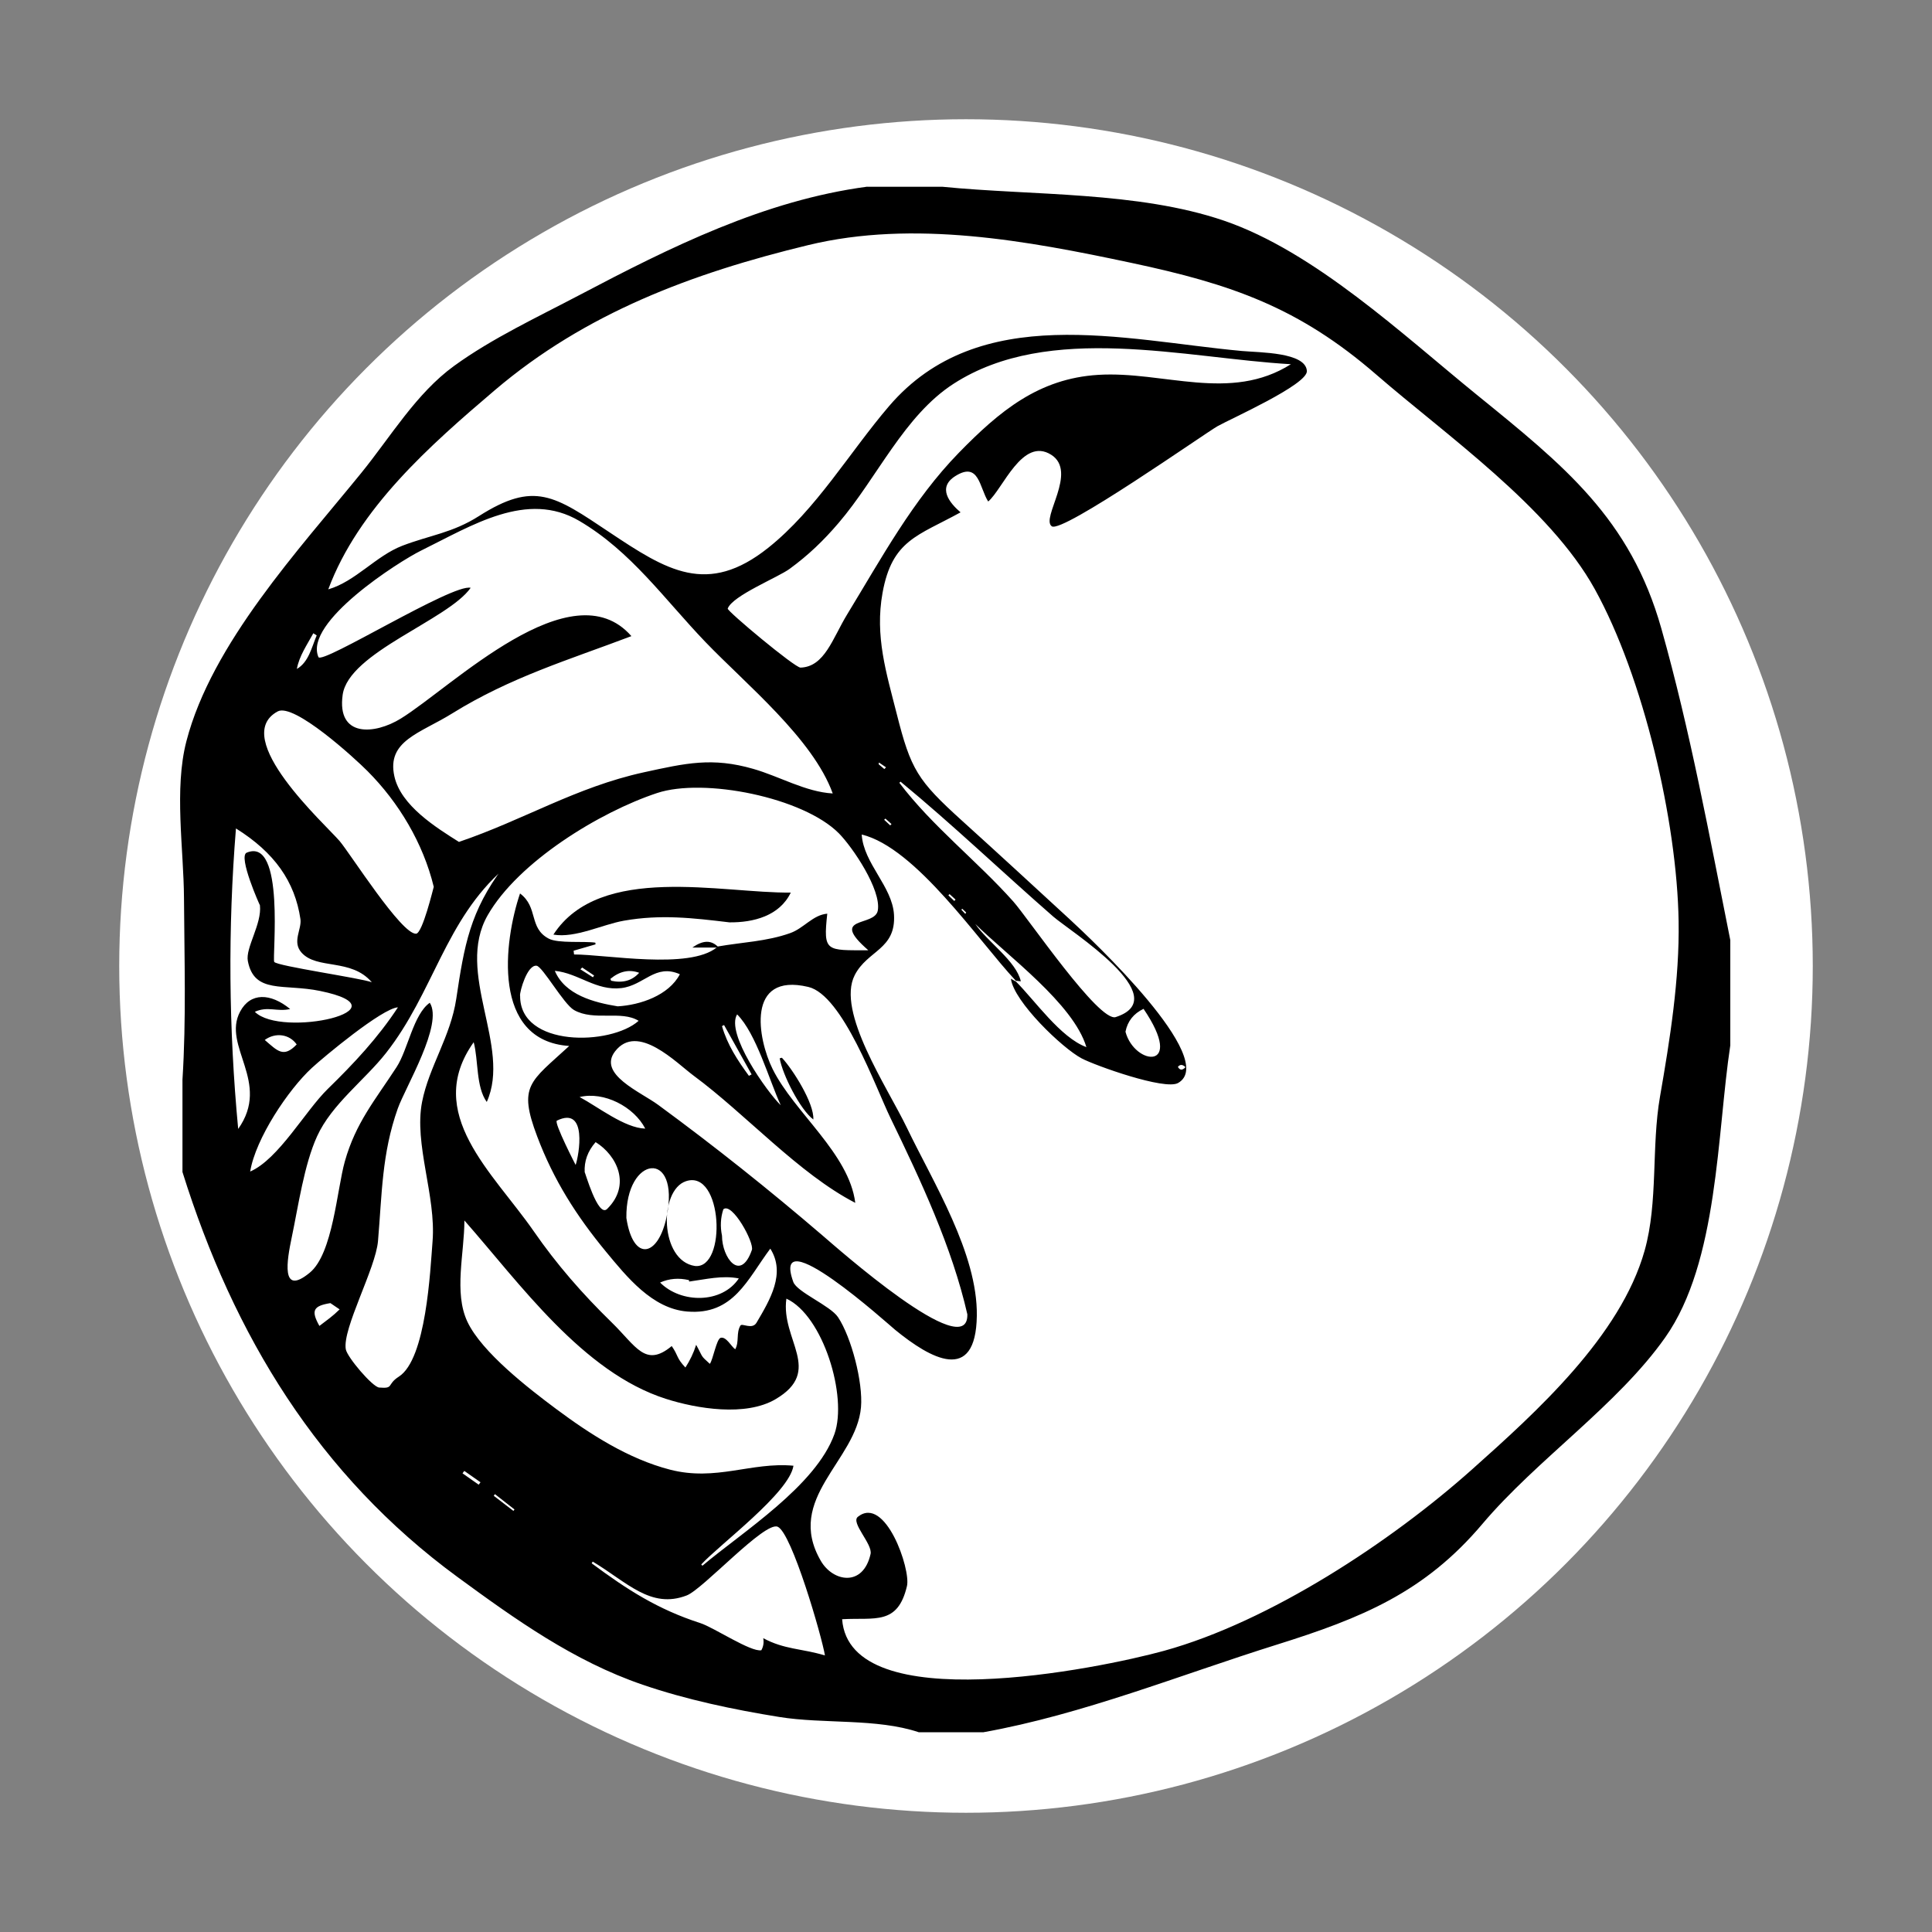 <?xml version="1.0" encoding="UTF-8"?><svg xmlns="http://www.w3.org/2000/svg" viewBox="0 0 216 216"><rect x="0" y="0" width="216" height="216" fill="#808080" stroke="none"/><g id="a"><circle cx="108" cy="108" r="94.67" fill="#fff"/></g><g id="b"><path d="M96.96,20.88c.16,0,.32,0,.48,0h5.52c.8,0,1.6,0,2.4,0,10.03,1,21.84.5,31.48,3.79,10.13,3.46,20.02,12.77,28.26,19.46,9.74,7.91,17.17,13.83,20.64,26.14,3.24,11.48,5.37,23.16,7.71,34.84v11.76c-1.5,9.83-1.32,24.2-7.27,32.65-5.32,7.56-14.34,13.64-20.44,20.85-6.46,7.65-13.46,10.52-23.01,13.51-10.76,3.37-21.69,7.8-32.8,9.79h-7.2c-4.69-1.58-10.66-.91-15.6-1.71-5.1-.82-10.39-1.93-15.29-3.61-7.69-2.63-14.22-7.3-20.69-12.04-15.53-11.38-25.02-26.97-30.75-45.28,0-3.44,0-6.88,0-10.32.43-6.79.21-13.51.17-20.3-.03-5.5-1.12-12.18.27-17.54,2.83-10.92,12.61-21.45,19.54-29.98,3.3-4.06,6.15-8.91,10.4-11.99,4.26-3.09,9.33-5.45,13.98-7.9,10.22-5.38,20.7-10.6,32.2-12.13ZM80.24,105.82c2.74-.48,5.48-.56,8.11-1.5,1.52-.54,2.52-2.03,4.14-2.17-.47,4.31-.13,4.09,4.59,4.09-4.5-3.91.74-2.57,1.06-4.45.4-2.32-2.81-7.06-4.35-8.62-3.99-4.03-15.1-6.24-20.32-4.51-6.41,2.12-15.53,7.69-18.95,13.67-3.68,6.45,2.69,14.66-.1,20.87-1.22-1.68-.92-4.65-1.46-6.68-5.66,7.96,2.16,14.57,6.71,21.13,2.58,3.73,5.46,7.02,8.71,10.19,2.74,2.67,3.76,5.11,6.72,2.65.77,1.11.49,1.3,1.53,2.4.51-.79.92-1.64,1.2-2.54.83,1.5.42,1.12,1.53,2.13.35-.44.75-2.79,1.21-2.91.63-.17,1.2,1,1.63,1.28.47-.86.08-1.81.58-2.65.18-.31,1.31.5,1.8-.32,1.51-2.56,3.29-5.52,1.54-8.28-2.55,3.4-4.1,7.46-9.29,7.03-3.92-.32-6.77-3.9-9.08-6.69-3.31-4.01-5.85-8-7.69-12.88-2.16-5.71-.81-6.08,3.58-10.12-8.71-.58-7.31-11.71-5.5-17.05,2.07,1.55.95,3.86,3.21,5.05,1.06.56,3.99.26,5.21.45,0,.06.01.13.02.19-.82.24-1.64.47-2.45.71.02.14.04.28.05.42,3.6,0,12.89,1.72,15.96-.79.03-.05.06-.09.1-.12ZM113.54,109.69c2.18,2.18,5.02,6.31,7.92,7.38-1.45-4.86-8.85-10.23-12.42-13.77,1.35,1.99,4.57,4.14,5.09,6.41-.19-.02-.38-.04-.56-.06-4.21-4.5-11.17-14.88-17.23-16.35.21,3.24,3.42,5.8,3.61,8.96.23,3.91-2.96,3.97-4.39,6.76-2.09,4.08,3.63,12.49,5.84,17.08,2.92,6.08,7.91,14.02,7.81,21.01-.11,7.68-5.2,4.78-9.14,1.56-.71-.58-13.97-12.56-11.38-5.35.41,1.14,4.14,2.65,5,3.94,1.49,2.23,2.81,7.29,2.57,10.07-.52,6.01-8.55,10.19-4.49,17.18,1.37,2.36,4.73,2.94,5.56-.77.25-1.11-2.25-3.5-1.42-4.16,3.07-2.45,5.93,5.87,5.49,7.74-1.04,4.42-3.58,3.5-7.25,3.71.83,11.19,28.71,5.54,36,3.53,11.83-3.27,25.34-12.17,34.43-20.28,7.15-6.38,16.59-14.88,19.29-24.46,1.53-5.44.74-11.6,1.72-17.22,1.11-6.38,2.19-13.13,2.08-19.62-.18-11.18-3.94-27.31-9.38-37.13-5.05-9.13-16.61-17.2-24.41-23.96-8.68-7.53-16.23-10.13-27.39-12.5-11.6-2.47-24.34-4.84-36.12-1.99-12.98,3.14-24.91,7.59-35.07,16.24-7.22,6.15-15.22,13.18-18.6,22.25,3.04-.88,5.32-3.74,8.29-4.88,3.08-1.18,5.6-1.43,8.55-3.31,6.2-3.94,8.44-2.31,14.6,1.81,6.4,4.27,10.94,7.15,17.74,1.74,5.39-4.29,9.09-10.68,13.53-15.86,10.06-11.73,26.17-7.37,39.43-6.15,2,.18,7.15.13,7.27,2.24.09,1.52-8.63,5.39-10.01,6.18-1.49.86-17.34,12-18.51,11.18-1.26-.89,2.95-6.1-.07-8-3.22-2.03-5.4,3.84-7.04,5.23-.99-1.56-1.01-4.5-3.65-2.86-2.08,1.29-.67,3.02.56,4.07-4.77,2.63-7.65,3.08-8.72,8.99-.88,4.85.43,8.98,1.58,13.52,1.58,6.26,2.32,7.45,7.32,11.98,4.05,3.66,8.05,7.35,12.06,11.04,2.38,2.2,16.7,15.64,12.08,18.27-1.47.84-9.27-1.95-10.78-2.75-2.16-1.14-7.59-6.35-7.91-8.91.17.1.33.2.5.29ZM51.33,94.12c7.24-2.46,13.04-6.1,20.63-7.77,4.72-1.03,7.66-1.71,12.25-.39,2.91.83,5.86,2.58,8.89,2.75-2.21-6.13-9.74-12.25-14.22-16.92-4.59-4.78-8.31-10.14-14.11-13.55-5.85-3.44-11.97.5-17.7,3.32-2.44,1.2-13.14,8.01-11.47,11.9.38.89,15.03-8.26,17.02-7.74-2.54,3.61-13.65,7.23-14.31,11.96-.67,4.79,3.57,4.47,6.51,2.65,5.7-3.52,19.08-16.86,25.77-9.21-6.98,2.65-13.49,4.58-20.05,8.65-3.57,2.22-7.33,3.04-6.45,7.02.72,3.28,4.67,5.73,7.24,7.35ZM108.16,146.98c-1.72-7.56-5.24-15.05-8.6-21.98-1.68-3.46-5.34-13.75-9.19-14.66-7-1.66-5.66,5.82-3.99,9.18,2.42,4.87,8.55,9.44,9.24,14.96-6.31-3.25-12.27-9.94-18.06-14.21-1.94-1.43-6.29-5.98-8.8-2.72-1.96,2.55,2.86,4.53,4.83,5.98,6.35,4.66,12.4,9.48,18.37,14.6,1.49,1.27,16.3,14.42,16.19,8.84ZM78.41,174.92s.08.09.12.13c4.46-3.76,12.69-8.93,14.76-14.72,1.49-4.18-1.26-13.25-5.37-15.14-.66,4.6,4.19,8.06-1.21,11.24-3.34,1.97-8.8,1.07-12.27-.04-9.3-2.97-16.32-12.9-22.52-19.94,0,3.67-1.2,8.04.33,11.31,1.61,3.43,6.92,7.52,9.91,9.75,3.82,2.85,8.11,5.6,12.75,6.8,5.16,1.33,9.09-.88,13.8-.44-.46,3.04-8.29,8.83-10.3,11.03ZM144.33,40.72c-11.81-.67-27-4.72-37.71,2.18-5.54,3.57-8.55,10.52-12.85,15.55-1.68,1.97-3.38,3.61-5.49,5.15-1.29.95-6.4,3-6.92,4.44-.1.26,7.51,6.62,8.14,6.6,2.7-.09,3.58-3.27,5.22-5.96,3.82-6.26,7.33-12.78,12.49-18.07,4.53-4.64,8.91-8.29,15.57-8.7,7.3-.45,14.76,3.11,21.56-1.2ZM56.27,96.95c.03.05.07.1.1.15-6.62,5.76-7.87,13.84-13.23,20.65-2.38,3.02-6.06,5.71-7.69,9.29-1.45,3.18-2.1,7.81-2.84,11.33-.51,2.45-1.28,6.64,2.02,3.92,2.59-2.12,3.04-9.31,3.92-12.43,1.22-4.34,3.38-6.85,5.79-10.56,1.26-1.93,1.88-5.91,3.71-7.19,1.54,2.4-2.72,9.41-3.58,11.83-1.79,5.04-1.76,9.57-2.21,14.82-.26,3.06-4,9.79-3.6,12.09.15.88,2.98,4.21,3.73,4.28,1.71.14.8-.32,2.2-1.22,3.06-1.95,3.51-11.84,3.77-15.13.41-5.07-2.1-10.87-1.17-15.59.77-3.92,3.19-7.31,3.82-11.52.9-6.04,1.55-9.78,5.25-14.72ZM48.49,99.13c-1.18-4.85-3.9-9.41-7.4-12.92-1.44-1.45-8.23-7.66-10.05-6.67-5.41,2.94,5.37,12.66,6.93,14.49,1.19,1.4,6.92,10.46,8.55,10.36.72-.05,1.91-5.05,1.98-5.26ZM26.62,126.23c3.73-5.24-1.85-9.27.23-13.14,1.15-2.15,3.39-2.08,5.59-.28-1.47.34-2.49-.35-3.95.31,2.98,2.99,17.37-.26,7.3-2.33-4.08-.84-7.36.37-8.08-3.34-.29-1.48,1.59-4.16,1.35-6.24,0,.04-2.47-5.46-1.48-5.88,4.34-1.82,2.83,11.76,3.08,12.21.26.46,9.81,1.83,10.91,2.28-2.32-2.72-6.13-1.38-7.86-3.32-1.08-1.21.04-2.6-.12-3.74-.62-4.2-2.9-7.45-7.21-10.14-.91,11.23-.81,22.36.25,33.6ZM66.26,174.6c-.04.06-.08.12-.11.18,3.99,2.96,7.39,5.15,12.16,6.69,1.51.49,5.64,3.26,6.81,3.03.23-.42.3-.87.21-1.35,2.38,1.28,4.26,1.14,6.9,1.93-.34-2.08-3.71-13.74-5.29-14.39-1.47-.61-8.34,6.98-10.16,7.68-4.03,1.56-6.7-1.5-10.51-3.78ZM100.69,87.38s-.09.09-.14.14c3.66,4.84,8.69,8.73,12.73,13.26,1.68,1.89,9.58,13.53,11.46,12.93,6.76-2.18-5.13-9.62-6.98-11.23-5.72-4.99-11.23-10.27-17.08-15.09ZM44.5,112.62c-1.76.09-8.34,5.58-9.63,6.77-2.65,2.44-6.3,7.91-6.9,11.59,3.18-1.39,6.15-6.77,8.67-9.23,2.92-2.85,5.59-5.69,7.85-9.13ZM58.15,111.33c-.04,5.77,10.11,5.59,13.25,2.8-1.94-1.21-4.99.07-7.23-1.21-1.16-.67-3.51-4.87-4.18-4.95-1.05-.13-1.89,2.88-1.85,3.35ZM77.7,141.54c3.59.38,3.11-10.86-1.01-9.48-3.05,1.02-2.94,8.89,1.01,9.48ZM70.03,136.17c.76,4.99,3.59,4.37,4.51-.19,1.52-7.55-4.61-6.83-4.51.19ZM69.05,112.51c2.52-.14,5.72-1.22,6.96-3.59-2.77-1.22-3.99,1.25-6.55,1.55-2.83.33-4.78-1.67-7.43-1.93,1.14,2.7,4.39,3.54,7.03,3.97ZM65.37,131.07c0-.21,1.47,5.13,2.51,4.09,2.71-2.67,1.1-5.99-1.29-7.47-.89,1.02-1.29,2.14-1.22,3.37ZM80.72,138.15c0,2.46,2.06,5.26,3.34,1.6.29-.82-2.21-5.39-3.19-4.55-.31.95-.36,1.93-.15,2.95ZM125.83,115.35c1.01,3.81,6.76,4.42,2.02-2.56-1.11.53-1.79,1.38-2.02,2.56ZM77.05,143.28c0-.05-.02-.11-.02-.16-1.14-.27-2.22-.18-3.23.27,2.35,2.36,6.92,2.37,8.8-.46-1.85-.37-3.69.1-5.55.35ZM64.8,122.65c2.03,1.08,5.04,3.47,7.34,3.53-1.27-2.46-4.63-4.19-7.34-3.53ZM87.29,123.57c-1.28-2.76-2.75-8.05-4.88-10.16-1.3,2.12,3.33,8.66,4.88,10.16ZM64.36,130.24c.36-1.05,1.37-6.65-2.1-4.95-.37.18,2.2,5.17,2.1,4.95ZM36.94,145.69c-1.91.31-2.2.82-1.23,2.55.86-.66,1.47-1.07,2.26-1.85-.39-.26-.78-.53-1.03-.7ZM33.17,116.77c-.8-1.15-2.37-1.38-3.57-.5,1.42,1.21,2.09,2.05,3.57.5ZM83.73,120.28l.3-.16c-1.03-1.84-2.05-3.68-3.08-5.52-.08.04-.15.08-.23.12.59,2.08,1.75,3.84,3.01,5.56ZM35.41,71.04c-.13-.08-.25-.16-.38-.24-.69,1.27-1.59,2.56-1.84,3.99,1.32-.77,1.64-2.38,2.22-3.76ZM68.24,109.43c.03.07.06.14.09.22,1.3.28,2.34-.01,3.13-.89-1.11-.41-2.18-.18-3.22.68ZM51.91,164.45c-.07.09-.13.18-.2.27.6.42,1.21.84,1.81,1.27l.2-.27c-.6-.42-1.21-.84-1.81-1.27ZM55.33,167.05c-.04.06-.09.12-.13.18.73.56,1.47,1.12,2.2,1.69.04-.05.08-.1.12-.16-.73-.57-1.46-1.14-2.18-1.71ZM65.09,108.17c-.07.07-.14.13-.2.2.47.3.94.59,1.4.89.04-.07.09-.13.13-.2l-1.33-.89ZM98.87,85.98c.06-.06.13-.13.19-.19-.26-.18-.52-.36-.79-.54,0,.04-.02.07-.04.19.19.16.42.35.64.54ZM132.54,119.31c-.32-.32-.61-.33-.85-.03.23.4.51.4.85.03ZM106.69,100.73l.14-.16c-.22-.2-.45-.41-.67-.61-.04.05-.09.09-.13.14l.66.63ZM98.98,91.53s-.09.08-.13.12c.23.21.45.42.68.63.05-.05.09-.1.14-.15-.23-.2-.46-.41-.68-.61ZM107.92,102.17c.03-.05.06-.1.1-.15l-.44-.42s-.06.07-.1.1c.15.16.3.31.44.47Z"/><path d="M81.55,103.12c-4.1-.49-7.65-.91-11.77-.19-2.43.42-5.44,1.98-7.91,1.56,5.2-8.01,18.88-4.6,26.54-4.7-1.25,2.61-4.18,3.36-6.86,3.33Z"/><path d="M80.14,105.94h-2.74c1.22-.85,2.09-.83,2.84-.12-.04.04-.07.08-.1.12Z"/><path d="M87.42,118.26c1.21,1.29,3.63,5.11,3.51,6.9-1.48-1.11-3.45-5.02-3.76-6.84l.24-.06Z"/></g></svg>